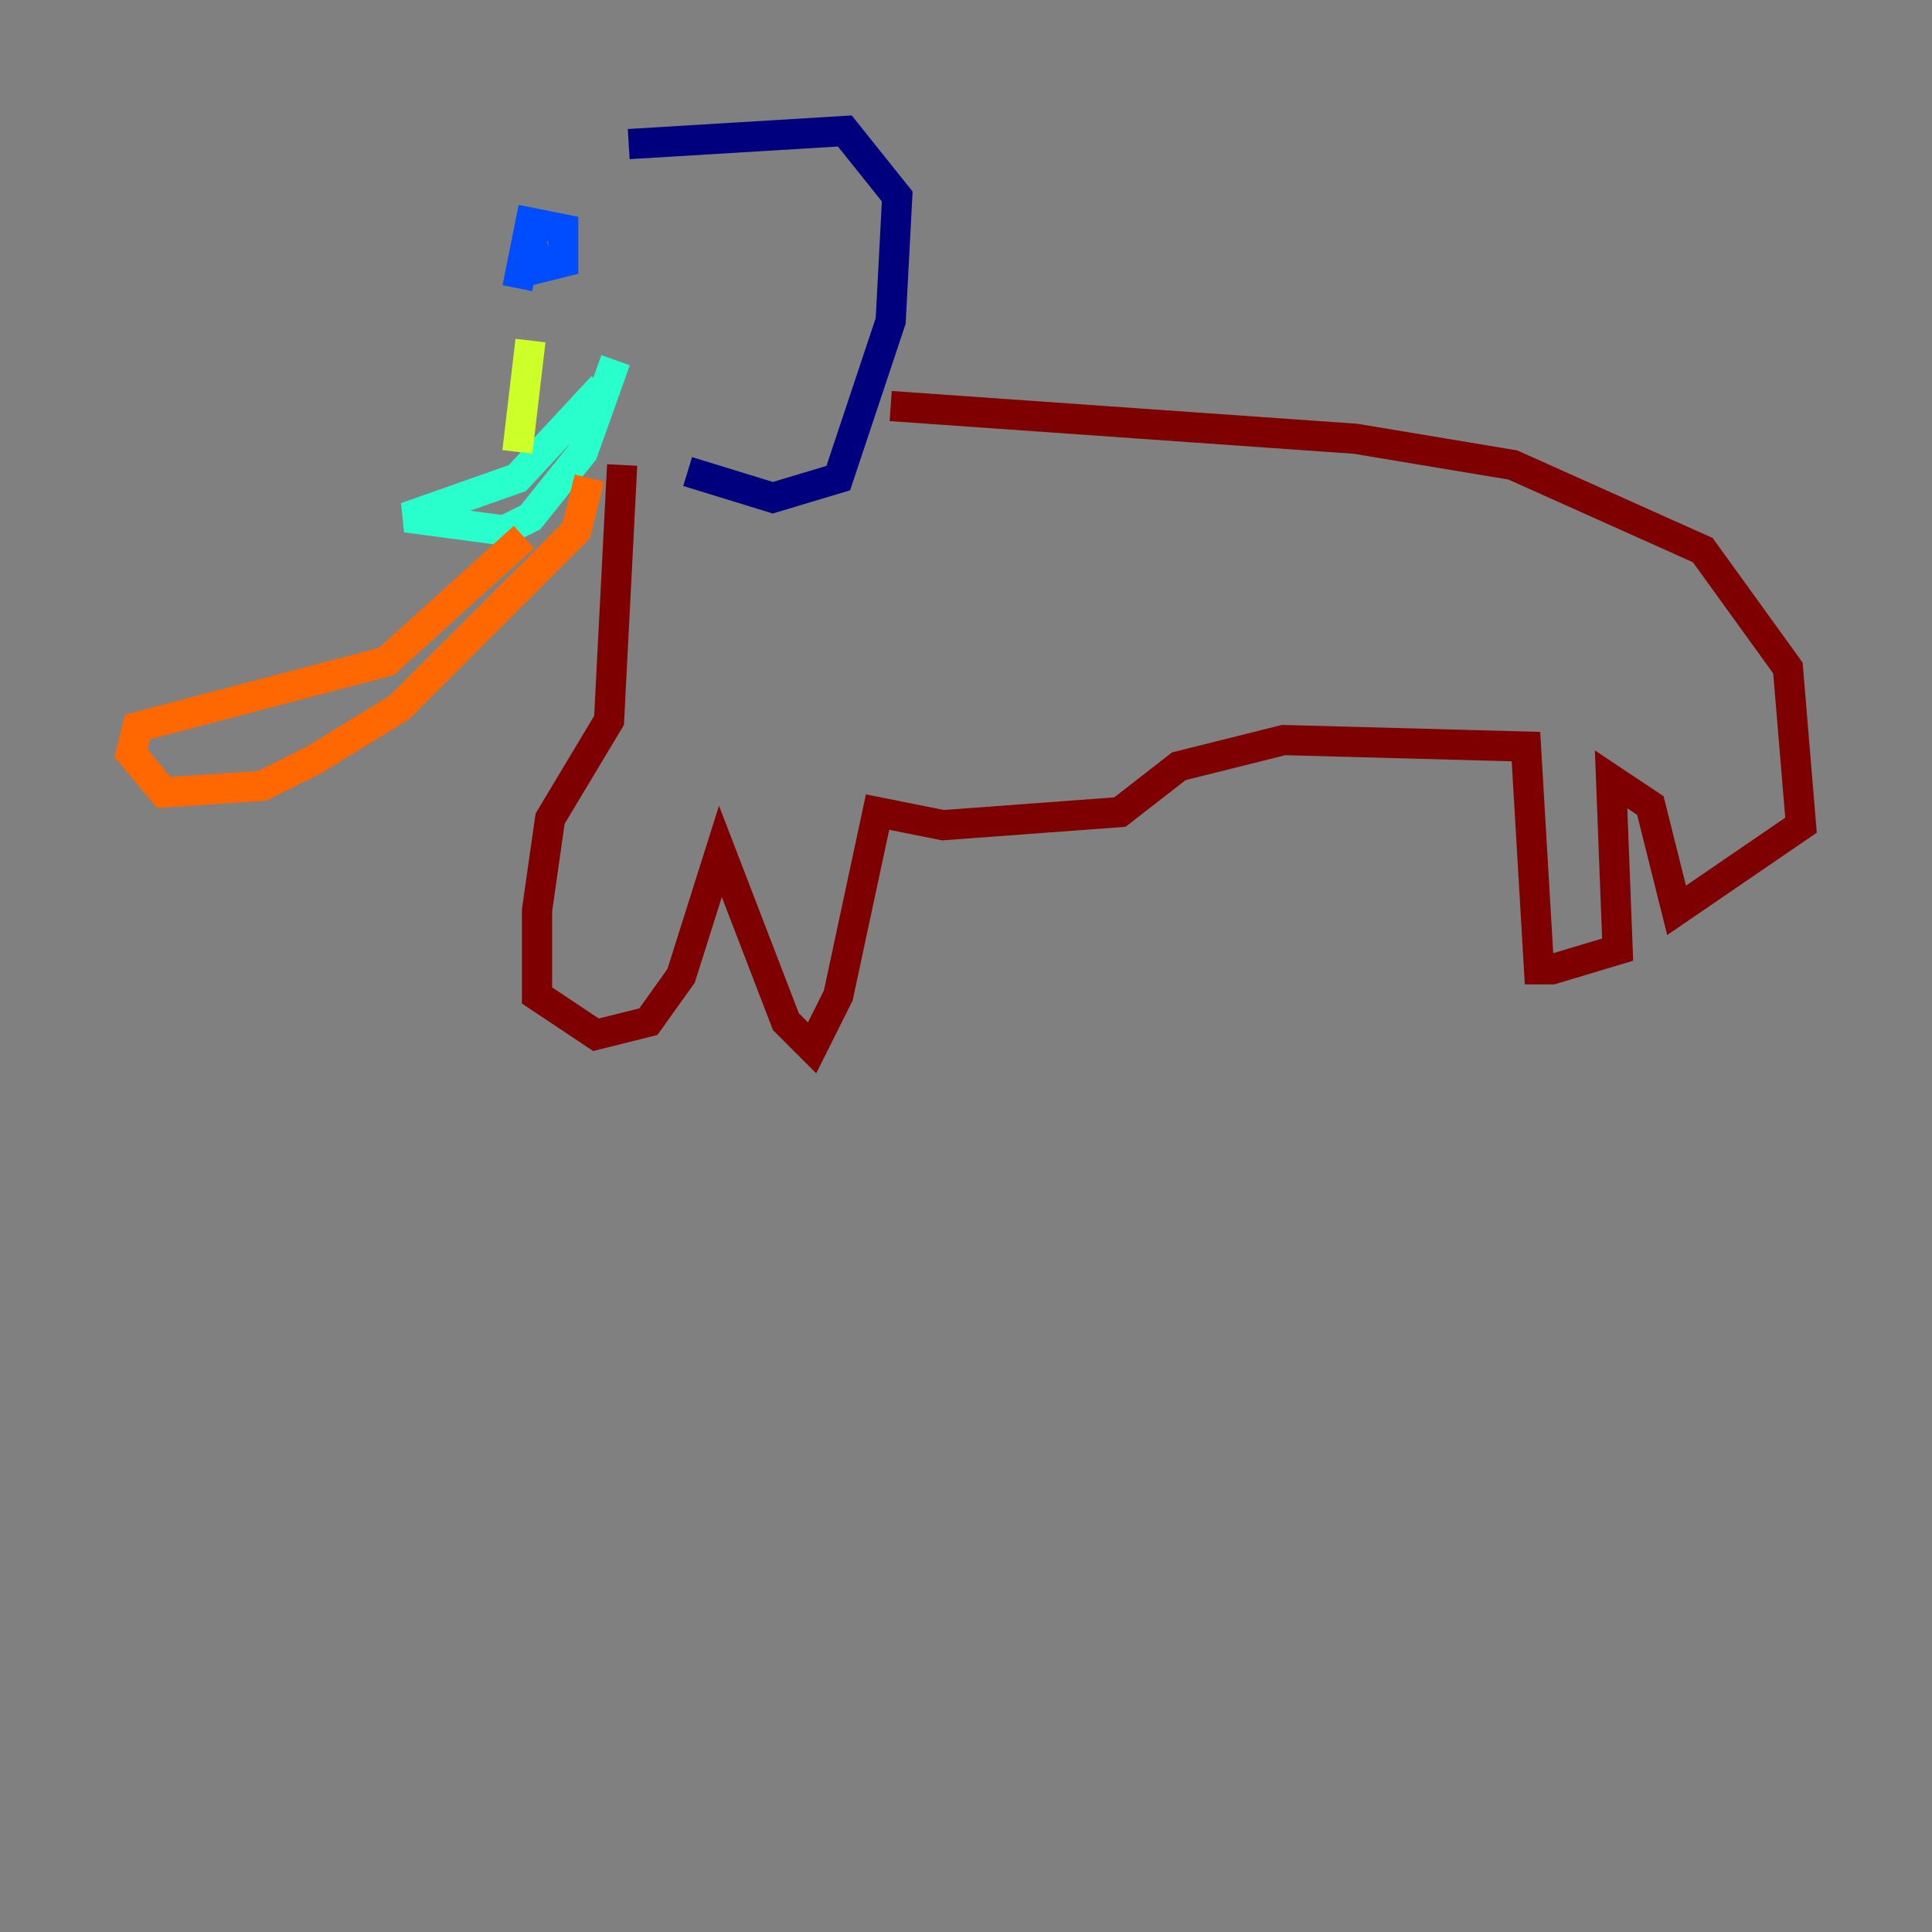 <?xml version="1.0" encoding="utf-8" ?>
<svg baseProfile="tiny" height="128" version="1.2" viewBox="0,0,128,128" width="128" xmlns="http://www.w3.org/2000/svg" xmlns:ev="http://www.w3.org/2001/xml-events" xmlns:xlink="http://www.w3.org/1999/xlink"><rect x="0" y="0" width="128" height="128" fill="#808080" stroke="none"/><defs /><polyline fill="none" points="41.654,9.546 55.973,8.678 59.444,13.017 59.01,21.261 55.539,31.675 51.2,32.976 45.559,31.241" stroke="#00007f" stroke-width="2" /><polyline fill="none" points="35.146,15.62 35.58,17.79 37.315,17.356 37.315,15.186 35.146,14.752 34.278,19.091" stroke="#004cff" stroke-width="2" /><polyline fill="none" points="39.919,25.6 34.278,31.675 26.902,34.278 33.41,35.146 35.146,34.278 38.617,29.939 40.786,23.864" stroke="#29ffcd" stroke-width="2" /><polyline fill="none" points="35.146,22.563 34.278,29.939" stroke="#cdff29" stroke-width="2" /><polyline fill="none" points="34.712,35.58 25.6,43.824 9.112,48.163 8.678,49.898 10.848,52.502 17.356,52.068 20.827,50.332 26.468,46.861 38.183,35.146 39.051,31.675" stroke="#ff6700" stroke-width="2" /><polyline fill="none" points="41.22,30.807 40.352,47.729 36.447,54.237 35.58,60.312 35.58,65.953 39.485,68.556 42.956,67.688 45.125,64.651 47.729,56.407 52.068,67.688 53.803,69.424 55.539,65.953 58.142,53.803 62.481,54.671 74.197,53.803 78.102,50.766 85.044,49.031 101.098,49.464 101.966,64.217 102.834,64.217 107.173,62.915 106.739,51.634 109.342,53.37 111.078,60.312 119.322,54.671 118.454,44.258 112.814,36.447 100.231,30.807 89.817,29.071 59.01,26.902" stroke="#7f0000" stroke-width="2" /></svg>